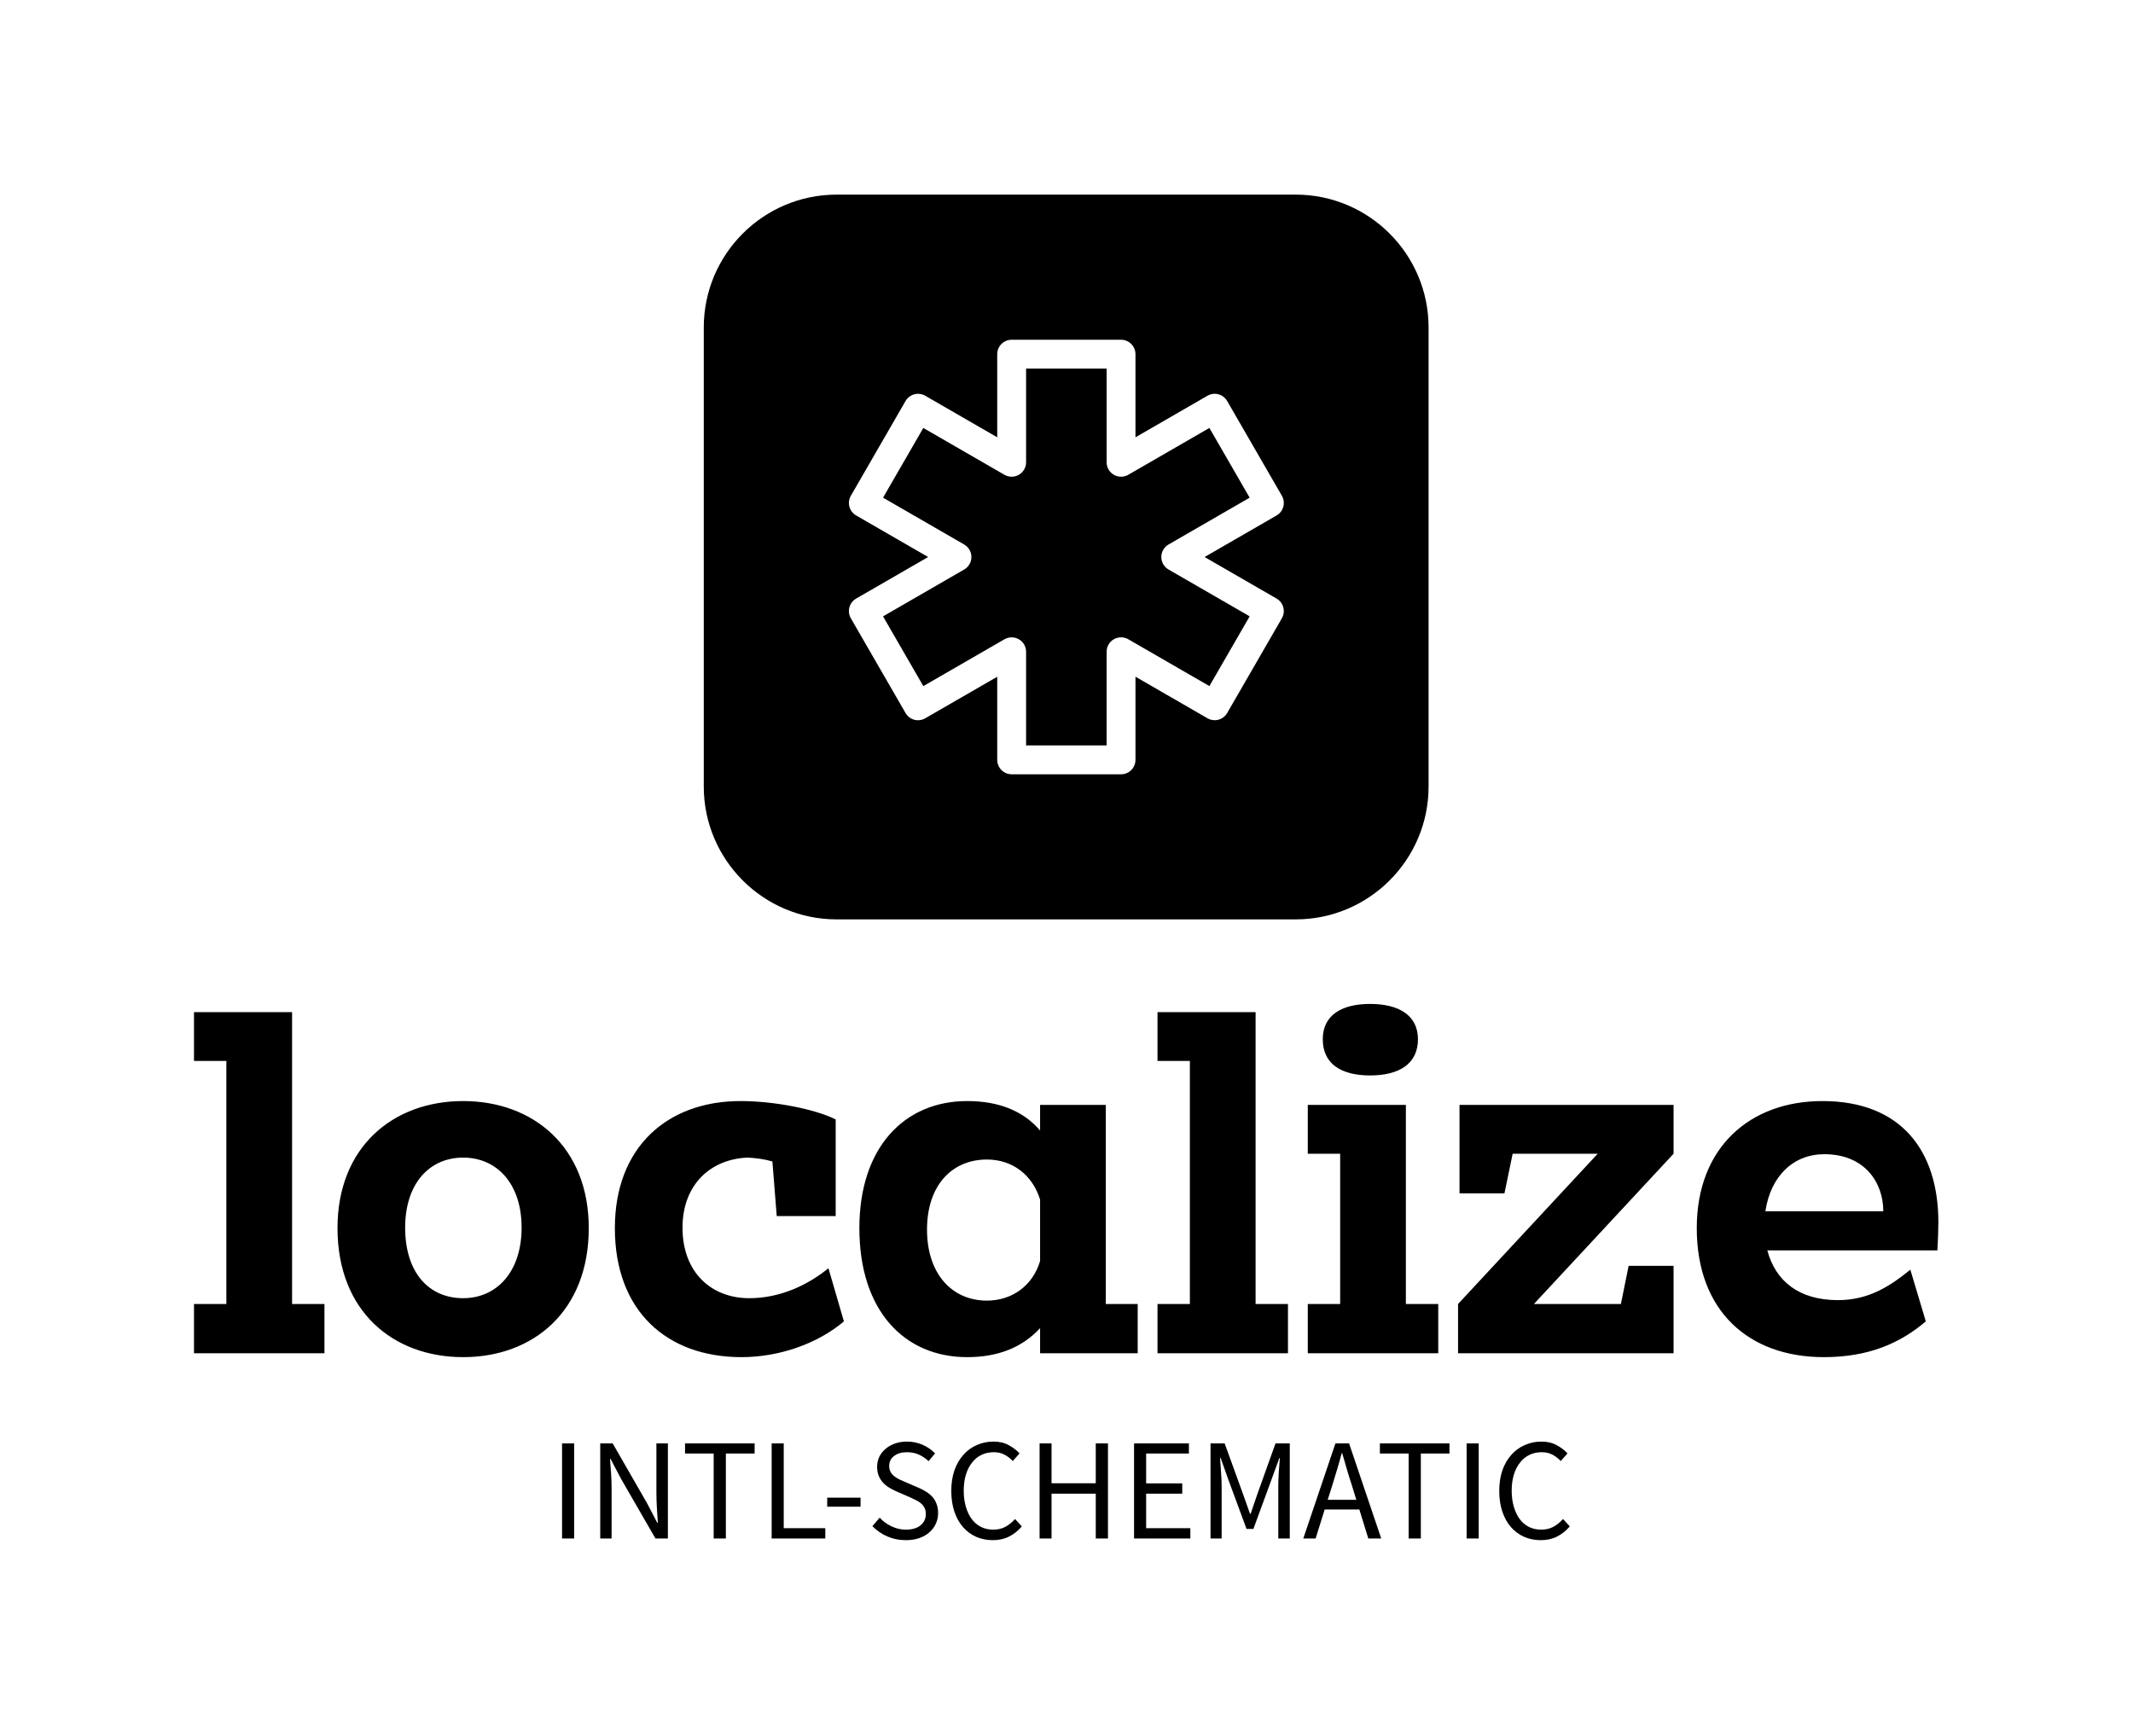 <svg width="565" height="460" viewBox="0 0 565 460" fill="none" xmlns="http://www.w3.org/2000/svg">
<path fill-rule="evenodd" clip-rule="evenodd" d="M221.613 51.559H343.215C362.619 51.559 378.41 67.348 378.41 86.757V208.37C378.41 227.779 362.619 243.568 343.215 243.568H221.613C202.206 243.568 186.418 227.779 186.418 208.37V86.757C186.418 67.348 202.206 51.559 221.613 51.559ZM267.973 205.128H296.948C299.06 205.128 300.77 203.416 300.77 201.304V179.277L319.84 190.288C321.67 191.34 324.005 190.715 325.064 188.889L339.547 163.801C340.054 162.917 340.193 161.873 339.928 160.895C339.67 159.917 339.025 159.082 338.15 158.579L319.08 147.568L338.151 136.557C339.026 136.048 339.668 135.213 339.929 134.235C340.194 133.257 340.056 132.213 339.549 131.337L325.058 106.24C324 104.415 321.669 103.782 319.839 104.842L300.769 115.853V93.831C300.769 91.719 299.059 90.009 296.948 90.009H267.973C265.862 90.009 264.152 91.72 264.152 93.831V115.852L245.085 104.841C244.203 104.331 243.157 104.203 242.183 104.461C241.205 104.726 240.371 105.364 239.864 106.24L225.38 131.337C224.324 133.162 224.952 135.497 226.778 136.557L245.849 147.568L226.776 158.579C224.949 159.638 224.323 161.973 225.376 163.799L239.865 188.896C240.373 189.772 241.205 190.417 242.187 190.682C243.161 190.933 244.205 190.797 245.085 190.294L264.152 179.289V201.305C264.152 203.416 265.862 205.128 267.973 205.128ZM293.128 197.483H271.795V172.665C271.795 171.302 271.068 170.038 269.884 169.36C268.701 168.682 267.246 168.682 266.062 169.36L244.573 181.769L233.906 163.29L255.401 150.875C256.583 150.196 257.312 148.933 257.312 147.568C257.312 146.204 256.583 144.941 255.401 144.255L233.908 131.846L244.571 113.375L266.062 125.784C267.246 126.462 268.701 126.462 269.884 125.784C271.069 125.098 271.795 123.836 271.795 122.471V97.653H293.129V122.471C293.129 123.836 293.855 125.098 295.039 125.784C296.22 126.462 297.675 126.462 298.86 125.784L320.349 113.375L331.015 131.846L309.525 144.255C308.345 144.941 307.615 146.204 307.615 147.568C307.615 148.933 308.345 150.196 309.525 150.875L331.019 163.282L320.352 181.761L298.859 169.352C297.675 168.674 296.219 168.674 295.037 169.352C293.853 170.031 293.128 171.294 293.128 172.659V197.483Z" fill="black"/>
<path d="M51.385 281.073H59.96V345.46H51.385V358.517H85.943V345.46H77.368V268.144H51.385V281.073ZM138.165 325.235C138.165 337.012 131.509 343.924 122.678 343.924C113.59 343.924 107.318 337.14 107.318 325.235C107.318 313.459 113.846 306.674 122.678 306.674C131.509 306.674 138.165 313.459 138.165 325.235ZM155.956 325.363C155.956 303.858 141.237 291.698 122.678 291.698C104.119 291.698 89.399 303.858 89.399 325.363C89.399 347.38 104.119 359.541 122.678 359.541C141.237 359.541 155.956 347.38 155.956 325.363ZM196.147 291.698C176.82 291.698 162.868 303.858 162.868 325.363C162.868 347.38 176.692 359.541 196.403 359.541C206.642 359.541 216.754 355.829 223.538 350.069L219.442 335.988C213.938 340.468 206.642 343.924 198.451 343.924C188.467 343.924 180.787 337.14 180.787 325.235C180.787 313.843 188.211 307.058 198.067 306.674C200.243 306.802 202.419 307.058 204.594 307.698L205.746 322.163H221.362V296.562C215.986 293.874 205.234 291.698 196.147 291.698ZM227.634 325.363C227.634 347.38 239.665 359.541 256.176 359.541C264.368 359.541 270.768 356.981 275.504 351.861V358.517H301.359V345.46H292.911V292.722H275.504V299.506C271.024 294.258 264.496 291.698 256.176 291.698C239.665 291.698 227.634 303.858 227.634 325.363ZM245.553 325.747C245.553 313.971 252.209 307.186 261.424 307.186C268.08 307.186 273.456 311.155 275.504 317.811V334.068C273.584 340.596 268.08 344.564 261.424 344.564C252.209 344.564 245.553 337.524 245.553 325.747ZM306.606 281.073H315.182V345.46H306.606V358.517H341.165V345.46H332.589V268.144H306.606V281.073ZM346.413 292.722V305.65H354.988V345.46H346.413V358.517H380.971V345.46H372.396V292.722H346.413ZM350.381 275.313C350.381 281.841 355.244 284.913 362.924 284.913C370.604 284.913 375.595 281.841 375.595 275.313C375.595 269.04 370.604 265.968 362.924 265.968C355.244 265.968 350.381 269.04 350.381 275.313ZM443.305 358.517V335.348H431.401L429.353 345.46H406.314L443.305 305.65V292.722H386.603V316.147H398.507L400.682 305.65H423.21L386.219 345.46V358.517H443.305ZM449.448 325.363C449.448 347.38 463.272 359.541 483.111 359.541C495.015 359.541 503.334 355.829 510.118 350.069L506.022 336.372C500.518 340.852 494.887 344.436 486.823 344.436C476.583 344.436 470.312 339.444 468.136 331.252H513.19C513.318 329.331 513.446 325.491 513.446 323.827C513.446 305.01 503.718 291.698 482.727 291.698C463.656 291.698 449.448 303.858 449.448 325.363ZM467.624 320.883C469.032 311.539 475.047 305.778 483.239 305.778C493.863 305.778 498.854 313.203 498.854 320.883H467.624Z" fill="black"/>
<path d="M148.881 407.577V382.392H152.081V407.577H148.881ZM158.992 407.577V382.392H162.288L171.376 398.2L174.096 403.417H174.256C174.192 402.137 174.106 400.814 174 399.449C173.914 398.083 173.872 396.739 173.872 395.416V382.392H176.912V407.577H173.616L164.464 391.704L161.744 386.52H161.584C161.691 387.8 161.787 389.101 161.872 390.424C161.958 391.747 162 393.07 162 394.392V407.577H158.992ZM189.039 407.577V385.08H181.456V382.392H199.887V385.08H192.271V407.577H189.039ZM204.399 407.577V382.392H207.598V404.857H218.606V407.577H204.399ZM219.118 399.161V396.76H227.95V399.161H219.118ZM231.085 404.313L233.005 402.073C233.901 403.033 234.957 403.801 236.173 404.377C237.389 404.953 238.648 405.241 239.949 405.241C241.613 405.241 242.914 404.857 243.853 404.089C244.77 403.342 245.229 402.35 245.229 401.113C245.229 400.473 245.122 399.929 244.909 399.481C244.674 399.032 244.376 398.648 244.013 398.328C243.65 398.008 243.213 397.72 242.701 397.464C242.189 397.208 241.634 396.942 241.037 396.664L237.421 395.096C236.845 394.84 236.248 394.531 235.629 394.168C235.011 393.806 234.456 393.368 233.965 392.856C233.475 392.344 233.08 391.736 232.781 391.032C232.483 390.328 232.333 389.517 232.333 388.6C232.333 387.661 232.525 386.776 232.909 385.944C233.315 385.133 233.869 384.429 234.573 383.832C235.277 383.234 236.109 382.765 237.069 382.424C238.029 382.082 239.085 381.912 240.237 381.912C241.752 381.912 243.149 382.2 244.429 382.776C245.709 383.352 246.797 384.109 247.693 385.048L245.965 387.096C245.197 386.371 244.344 385.794 243.405 385.368C242.466 384.941 241.41 384.728 240.237 384.728C238.829 384.728 237.699 385.058 236.845 385.72C235.971 386.36 235.533 387.256 235.533 388.408C235.533 389.027 235.661 389.549 235.917 389.976C236.152 390.403 236.472 390.776 236.877 391.096C237.304 391.416 237.752 391.693 238.221 391.928C238.712 392.163 239.213 392.387 239.725 392.6L243.309 394.136C244.013 394.435 244.685 394.787 245.325 395.192C245.965 395.598 246.519 396.056 246.989 396.568C247.458 397.102 247.821 397.72 248.077 398.424C248.354 399.129 248.493 399.939 248.493 400.857C248.493 401.859 248.29 402.798 247.885 403.673C247.501 404.526 246.935 405.283 246.189 405.945C245.442 406.606 244.546 407.118 243.501 407.481C242.456 407.844 241.261 408.025 239.917 408.025C238.146 408.025 236.515 407.694 235.021 407.033C233.507 406.372 232.195 405.465 231.085 404.313ZM251.981 394.968C251.981 392.963 252.258 391.149 252.813 389.528C253.389 387.907 254.178 386.541 255.18 385.432C256.162 384.301 257.346 383.437 258.732 382.84C260.098 382.221 261.58 381.912 263.18 381.912C264.716 381.912 266.06 382.232 267.212 382.872C268.364 383.49 269.313 384.216 270.06 385.048L268.268 387.064C267.607 386.36 266.871 385.794 266.06 385.368C265.249 384.941 264.311 384.728 263.244 384.728C262.028 384.728 260.94 384.962 259.98 385.432C258.999 385.901 258.167 386.584 257.484 387.48C256.78 388.355 256.236 389.421 255.852 390.68C255.468 391.939 255.276 393.347 255.276 394.904C255.276 396.483 255.468 397.912 255.852 399.193C256.215 400.451 256.727 401.529 257.388 402.425C258.05 403.321 258.86 404.014 259.82 404.505C260.78 404.995 261.868 405.241 263.084 405.241C264.3 405.241 265.367 404.995 266.284 404.505C267.201 404.014 268.065 403.321 268.876 402.425L270.668 404.377C269.687 405.529 268.567 406.425 267.308 407.065C266.049 407.705 264.609 408.025 262.988 408.025C261.41 408.025 259.948 407.737 258.604 407.161C257.26 406.564 256.098 405.71 255.116 404.601C254.135 403.491 253.367 402.126 252.813 400.505C252.258 398.862 251.981 397.016 251.981 394.968ZM275.372 407.577V382.392H278.539V392.952H290.251V382.392H293.483V407.577H290.251V395.704H278.539V407.577H275.372ZM300.395 407.577V382.392H314.922V385.08H303.594V392.984H313.162V395.704H303.594V404.857H315.306V407.577H300.395ZM320.65 407.577V382.392H324.394L329.289 395.896L331.113 401.049H331.273L333.033 395.896L337.865 382.392H341.641V407.577H338.601V393.72C338.601 392.59 338.644 391.341 338.729 389.976C338.836 388.632 338.932 387.395 339.017 386.264H338.889L336.841 391.864L332.009 405.049H330.185L325.322 391.864L323.338 386.264H323.178C323.242 387.395 323.327 388.632 323.434 389.976C323.54 391.341 323.594 392.59 323.594 393.72V407.577H320.65ZM351.688 397.336H359.272L358.088 393.496C357.619 392.088 357.182 390.68 356.776 389.272C356.371 387.885 355.955 386.456 355.528 384.984H355.4C355.016 386.456 354.611 387.885 354.184 389.272C353.779 390.68 353.352 392.088 352.904 393.496L351.688 397.336ZM362.44 407.577L360.072 399.897H350.888L348.489 407.577H345.225L353.736 382.392H357.352L365.864 407.577H362.44ZM373.128 407.577V385.08H365.512V382.392H383.943V385.08H376.359V407.577H373.128ZM388.487 407.577V382.392H391.687V407.577H388.487ZM397.127 394.968C397.127 392.963 397.404 391.149 397.959 389.528C398.534 387.907 399.324 386.541 400.326 385.432C401.308 384.301 402.492 383.437 403.878 382.84C405.244 382.221 406.726 381.912 408.326 381.912C409.862 381.912 411.206 382.232 412.358 382.872C413.51 383.49 414.459 384.216 415.206 385.048L413.414 387.064C412.753 386.36 412.017 385.794 411.206 385.368C410.395 384.941 409.457 384.728 408.39 384.728C407.174 384.728 406.086 384.962 405.126 385.432C404.145 385.901 403.313 386.584 402.63 387.48C401.926 388.355 401.382 389.421 400.998 390.68C400.614 391.939 400.422 393.347 400.422 394.904C400.422 396.483 400.614 397.912 400.998 399.193C401.361 400.451 401.873 401.529 402.534 402.425C403.196 403.321 404.006 404.014 404.966 404.505C405.926 404.995 407.014 405.241 408.23 405.241C409.446 405.241 410.513 404.995 411.43 404.505C412.347 404.014 413.211 403.321 414.022 402.425L415.814 404.377C414.832 405.529 413.713 406.425 412.454 407.065C411.195 407.705 409.755 408.025 408.134 408.025C406.555 408.025 405.094 407.737 403.75 407.161C402.406 406.564 401.244 405.71 400.262 404.601C399.281 403.491 398.513 402.126 397.959 400.505C397.404 398.862 397.127 397.016 397.127 394.968Z" fill="black"/>
</svg>
